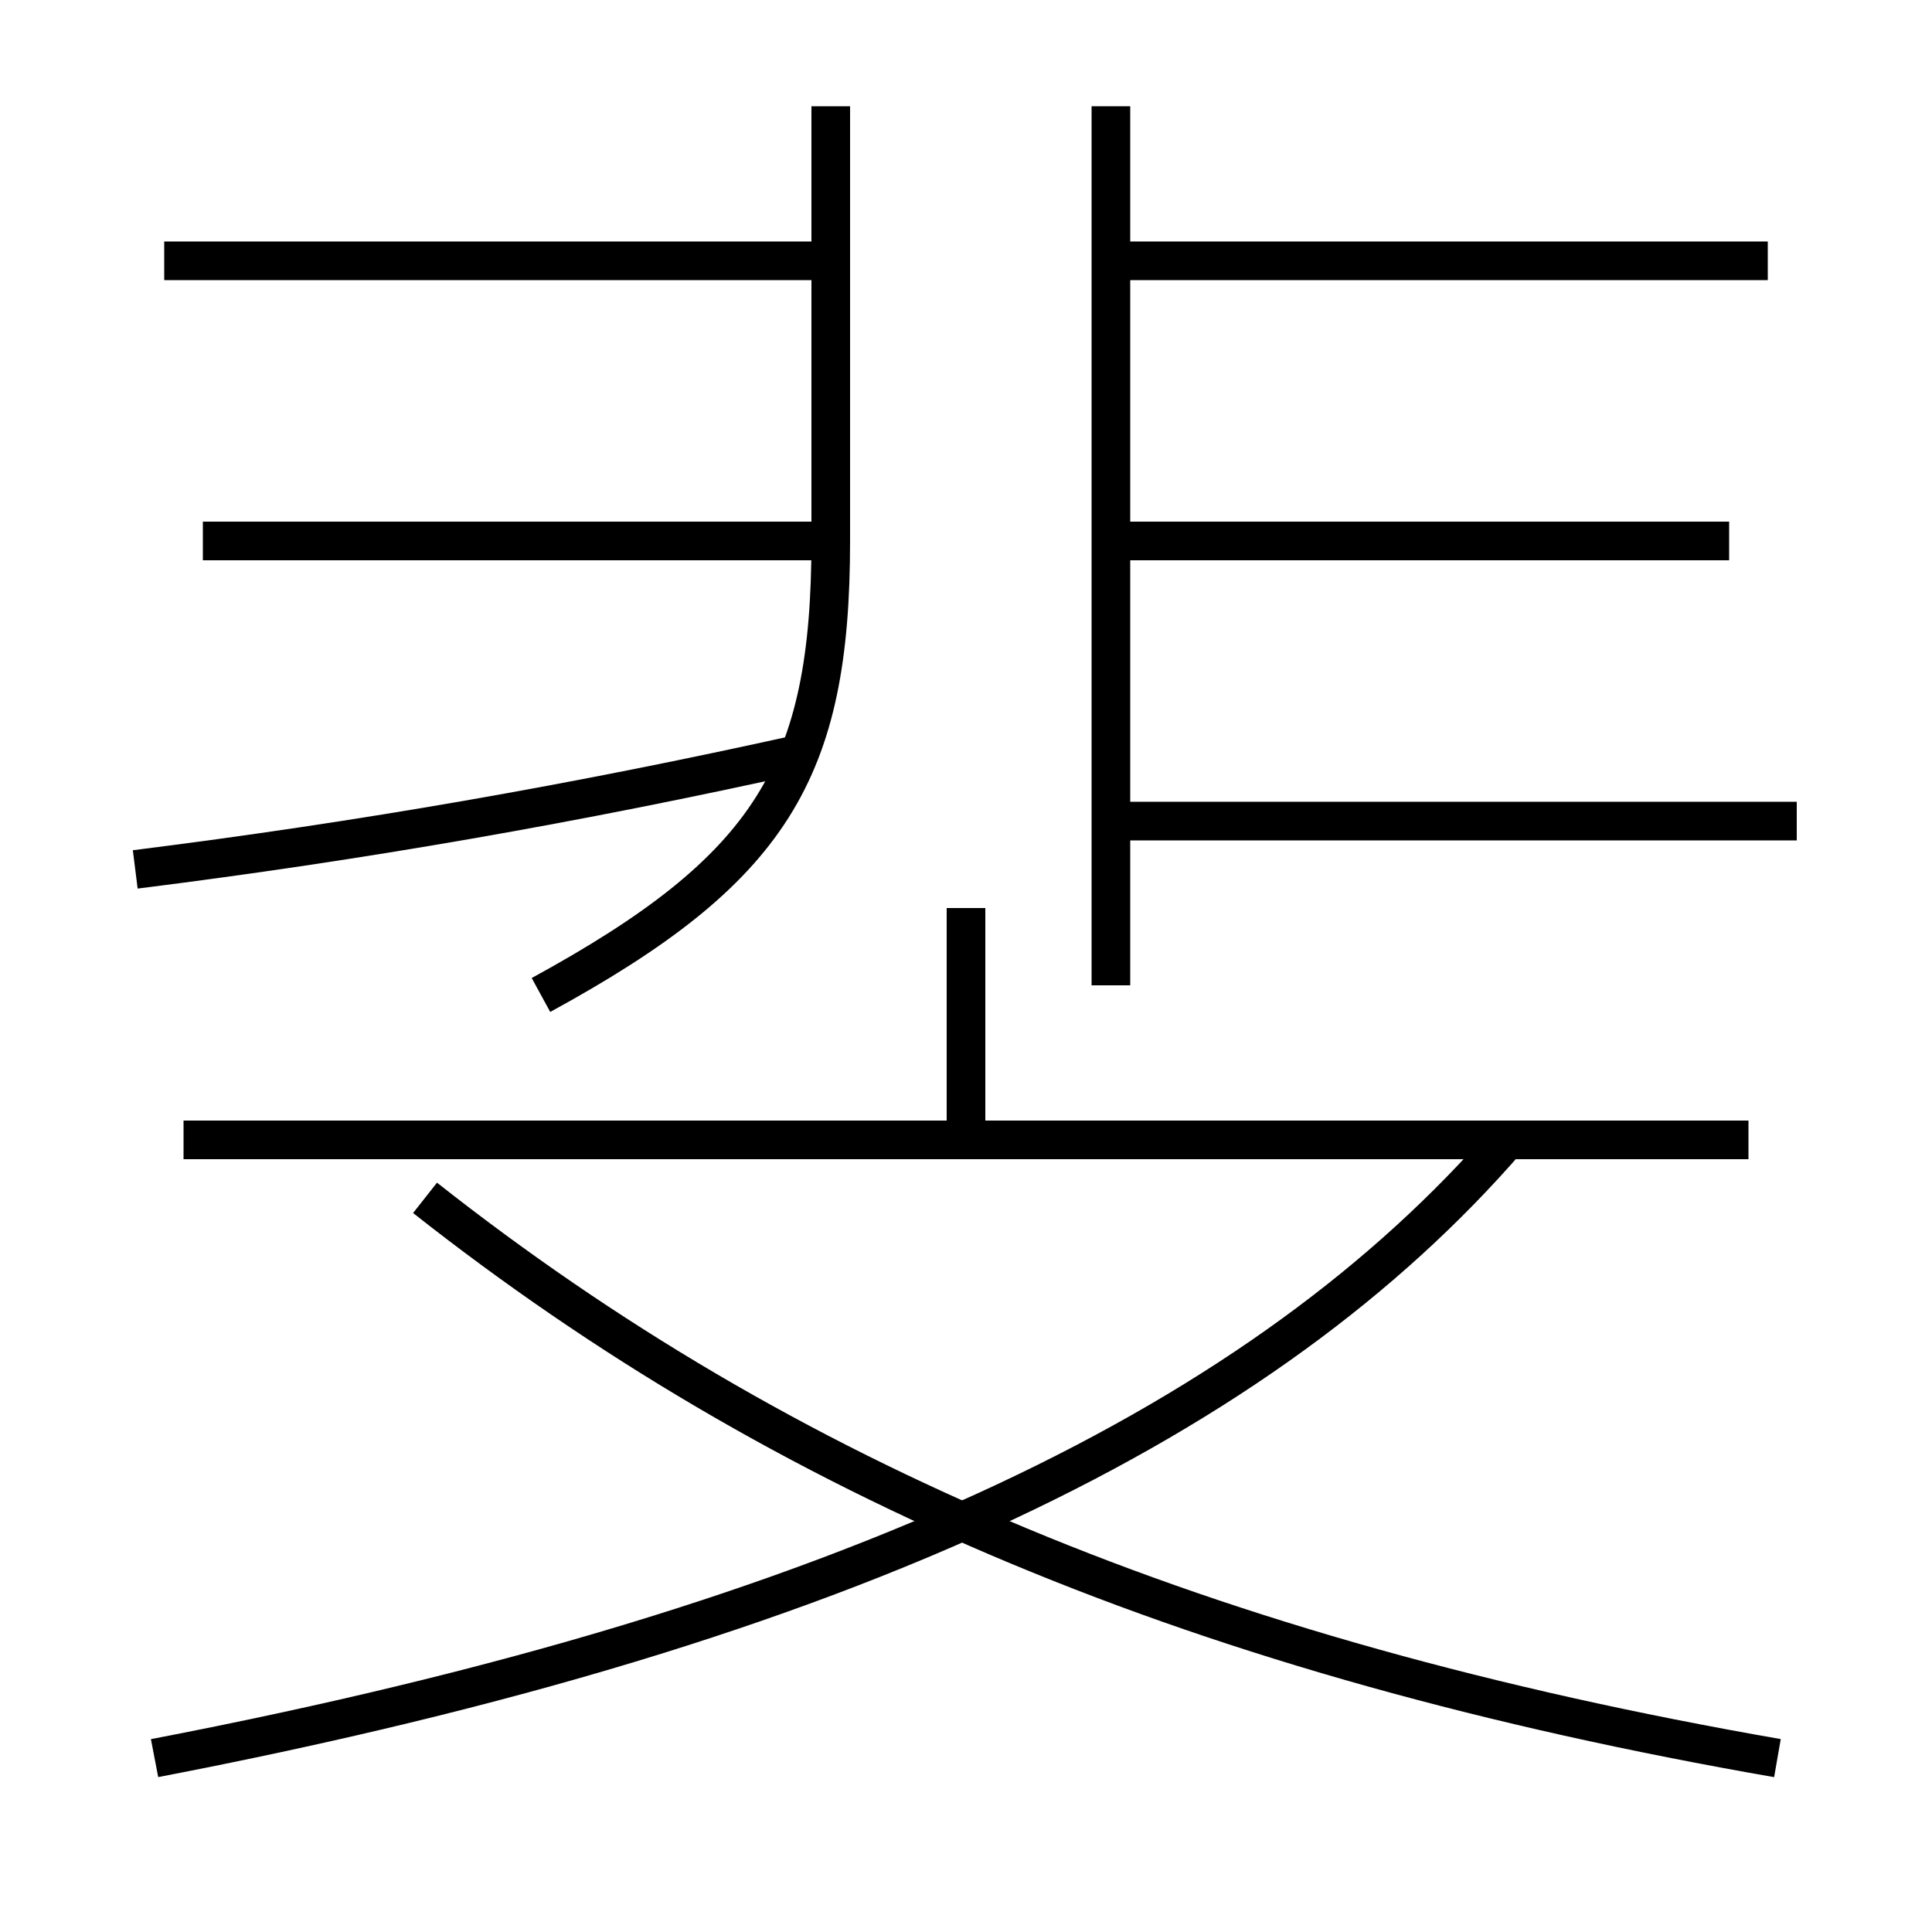 <?xml version='1.0' encoding='utf-8'?>
<svg xmlns="http://www.w3.org/2000/svg" height="100px" version="1.0" viewBox="0 0 100 100" width="100px" x="0px" y="0px">
<line fill="none" stroke="#000000" stroke-width="2" x1="8.5" x2="43" y1="13.5" y2="13.5" /><line fill="none" stroke="#000000" stroke-width="2" x1="57.5" x2="91.5" y1="13.5" y2="13.5" /><line fill="none" stroke="#000000" stroke-width="2" x1="57.5" x2="93" y1="42.5" y2="42.5" /><line fill="none" stroke="#000000" stroke-width="2" x1="10.5" x2="43" y1="28" y2="28" /><line fill="none" stroke="#000000" stroke-width="2" x1="57.5" x2="89.5" y1="28" y2="28" /><line fill="none" stroke="#000000" stroke-width="2" x1="57.5" x2="57.5" y1="51" y2="5.5" /><line fill="none" stroke="#000000" stroke-width="2" x1="50" x2="50" y1="59" y2="47" /><line fill="none" stroke="#000000" stroke-width="2" x1="90.5" x2="9.5" y1="59" y2="59" /><path d="M7,45 c11.682,-1.464 22.809,-3.405 34.5,-6" fill="none" stroke="#000000" stroke-width="2" /><path d="M28,51.5 c11.922,-6.506 15,-11.556 15,-23.5 v-22.5" fill="none" stroke="#000000" stroke-width="2" /><path d="M78,59 c-12.438,14.337 -33.559,24.998 -70,32" fill="none" stroke="#000000" stroke-width="2" /><path d="M22,62 c18.533,14.61 40.172,23.806 70,29" fill="none" stroke="#000000" stroke-width="2" /></svg>